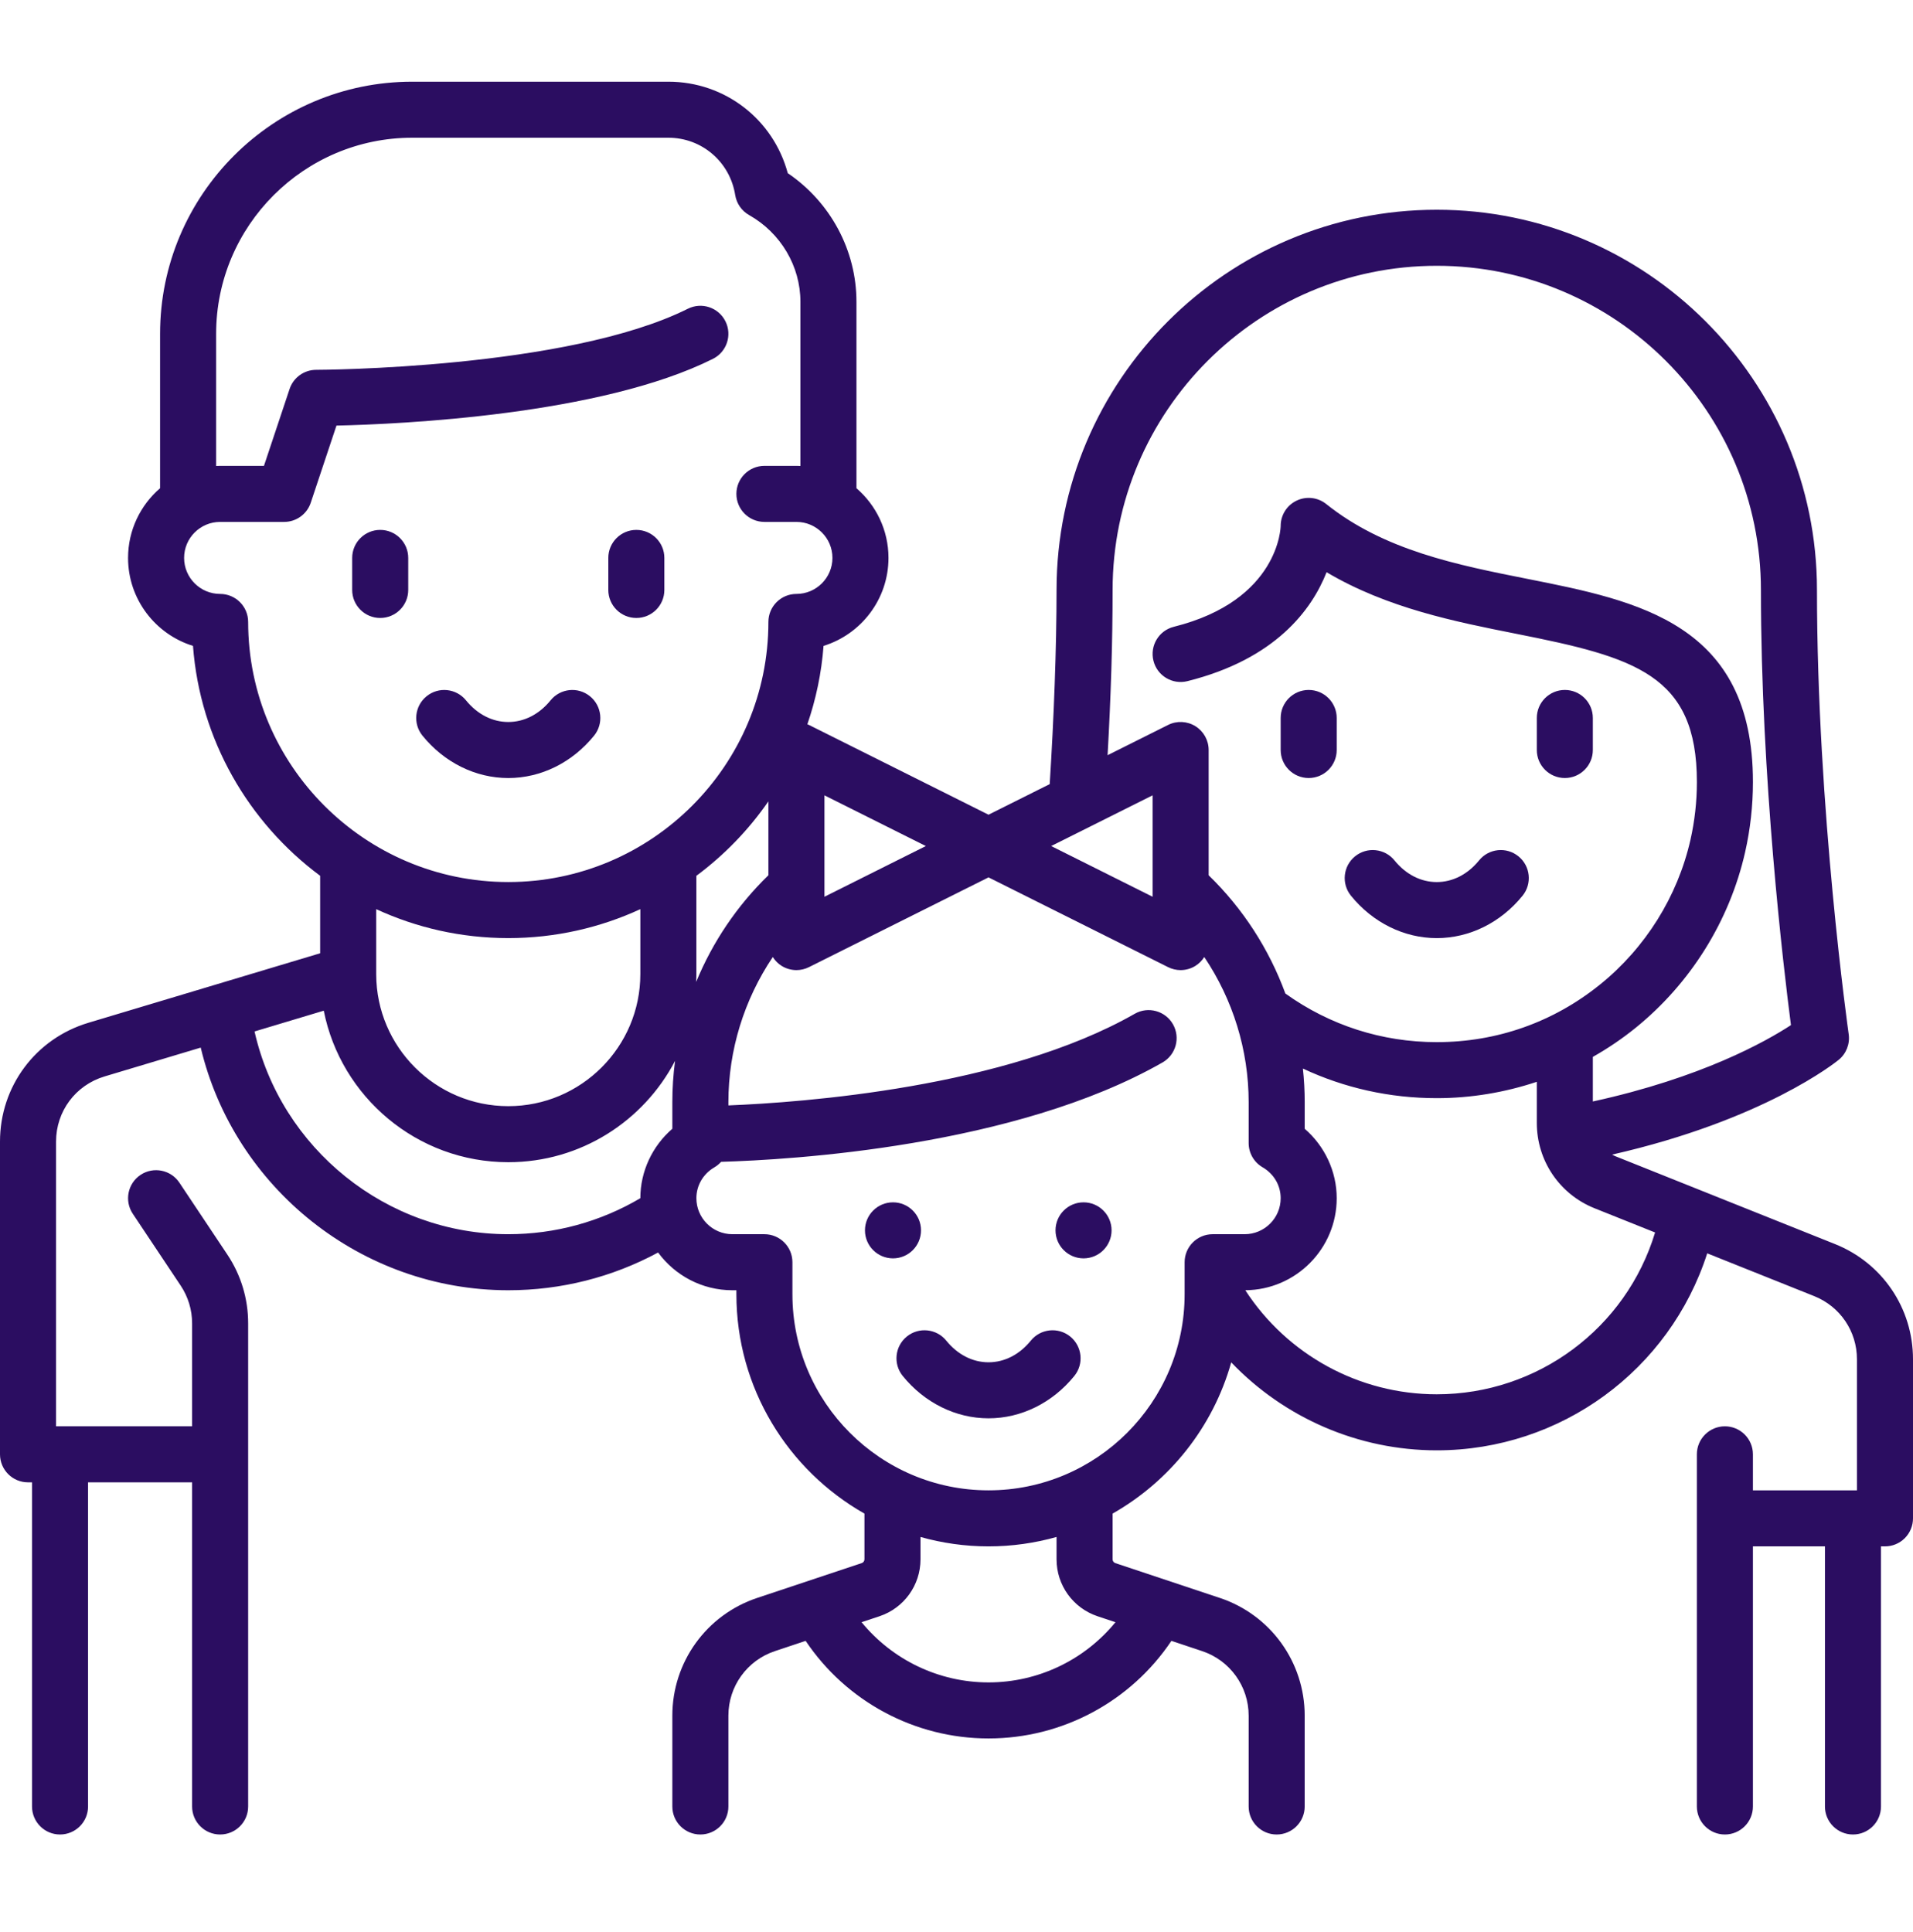 <svg width="100" height="101" viewBox="0 0 100 101" fill="none" xmlns="http://www.w3.org/2000/svg">
<path d="M30.839 36.398C30.211 35.888 29.289 35.984 28.779 36.613C28.187 37.342 27.403 37.744 26.57 37.744C25.736 37.744 24.952 37.342 24.36 36.613C23.85 35.984 22.928 35.888 22.299 36.398C21.671 36.907 21.575 37.83 22.084 38.458C23.227 39.866 24.861 40.674 26.57 40.674C28.278 40.674 29.912 39.866 31.055 38.458C31.564 37.83 31.468 36.907 30.839 36.398Z" fill="#2B0D61"/>
<path d="M19.875 27.702C19.066 27.702 18.41 28.358 18.41 29.167V30.841C18.41 31.65 19.066 32.306 19.875 32.306C20.684 32.306 21.34 31.65 21.34 30.841V29.167C21.34 28.358 20.684 27.702 19.875 27.702Z" fill="#2B0D61"/>
<path d="M33.264 27.702C32.455 27.702 31.799 28.358 31.799 29.167V30.841C31.799 31.65 32.455 32.306 33.264 32.306C34.073 32.306 34.729 31.65 34.729 30.841V29.167C34.729 28.358 34.073 27.702 33.264 27.702Z" fill="#2B0D61"/>
<path d="M79.375 44.766C78.747 44.256 77.824 44.352 77.315 44.981C76.723 45.71 75.938 46.112 75.105 46.112C74.272 46.112 73.487 45.71 72.895 44.981C72.386 44.352 71.463 44.256 70.835 44.766C70.207 45.275 70.111 46.198 70.62 46.826C71.762 48.234 73.397 49.042 75.105 49.042C76.813 49.042 78.448 48.234 79.59 46.826C80.099 46.198 80.003 45.275 79.375 44.766Z" fill="#2B0D61"/>
<path d="M68.41 36.069C67.601 36.069 66.946 36.725 66.946 37.534V39.208C66.946 40.017 67.601 40.673 68.41 40.673C69.219 40.673 69.875 40.017 69.875 39.208V37.534C69.875 36.725 69.219 36.069 68.41 36.069Z" fill="#2B0D61"/>
<path d="M81.8 36.069C80.991 36.069 80.335 36.725 80.335 37.534V39.208C80.335 40.017 80.99 40.673 81.8 40.673C82.609 40.673 83.264 40.017 83.264 39.208V37.534C83.264 36.725 82.609 36.069 81.8 36.069Z" fill="#2B0D61"/>
<path d="M95.924 65.037L84.448 60.447C84.385 60.422 84.328 60.391 84.27 60.36C92.196 58.557 95.95 55.541 96.117 55.404C96.513 55.079 96.711 54.571 96.638 54.064C96.622 53.948 94.98 42.319 94.98 30.84C94.98 19.881 86.064 10.965 75.105 10.965C64.145 10.965 55.23 19.881 55.23 30.84C55.23 33.843 55.093 37.516 54.872 40.992L51.674 42.591L42.287 37.898C42.26 37.885 42.232 37.875 42.204 37.863C42.651 36.562 42.943 35.19 43.05 33.766C45.013 33.159 46.444 31.327 46.444 29.166C46.444 27.712 45.794 26.407 44.77 25.523V15.777C44.77 13.085 43.41 10.566 41.179 9.052C40.423 6.243 37.9 4.271 34.937 4.271H21.548C14.281 4.271 8.368 10.183 8.368 17.451V25.523C7.344 26.406 6.694 27.712 6.694 29.166C6.694 31.326 8.125 33.159 10.088 33.765C10.458 38.683 12.993 43.004 16.736 45.785V49.834L4.622 53.468C1.857 54.298 0 56.794 0 59.68V76.028C0 76.837 0.656 77.493 1.465 77.493H1.674V94.438C1.674 95.247 2.33 95.903 3.138 95.903C3.947 95.903 4.603 95.247 4.603 94.438V77.493H10.042V94.438C10.042 95.247 10.698 95.903 11.507 95.903C12.316 95.903 12.972 95.247 12.972 94.438V69.18C12.972 67.895 12.595 66.651 11.882 65.583L9.378 61.827C8.93 61.154 8.02 60.972 7.347 61.42C6.674 61.869 6.492 62.779 6.941 63.452L9.445 67.208C9.835 67.794 10.042 68.476 10.042 69.18V74.563H3.138H2.93V59.68C2.93 58.098 3.948 56.729 5.464 56.274L10.493 54.766C12.244 62.098 18.895 67.451 26.57 67.451C29.327 67.451 32.005 66.771 34.402 65.478C35.279 66.673 36.692 67.451 38.285 67.451H38.494V67.66C38.494 72.571 41.195 76.86 45.188 79.127V81.516C45.188 81.606 45.131 81.686 45.045 81.715L39.581 83.536C36.928 84.42 35.146 86.893 35.146 89.689V94.438C35.146 95.247 35.802 95.903 36.611 95.903C37.42 95.903 38.076 95.247 38.076 94.438V89.689C38.076 88.156 39.053 86.8 40.508 86.316L42.114 85.78C44.24 88.95 47.815 90.882 51.674 90.882C55.536 90.882 59.108 88.951 61.234 85.78L62.84 86.316C64.294 86.8 65.272 88.156 65.272 89.689V94.438C65.272 95.247 65.927 95.903 66.736 95.903C67.545 95.903 68.201 95.247 68.201 94.438V89.689C68.201 86.893 66.419 84.42 63.766 83.536L58.302 81.715C58.217 81.686 58.159 81.607 58.159 81.517V79.127C61.149 77.43 63.412 74.599 64.361 71.221C67.129 74.117 70.996 75.82 75.104 75.82C81.591 75.82 87.283 71.627 89.243 65.521L94.835 67.758C96.193 68.301 97.07 69.597 97.07 71.059V77.911H96.862H91.632V76.028C91.632 75.219 90.976 74.564 90.167 74.564C89.358 74.564 88.702 75.219 88.702 76.028V94.438C88.702 95.247 89.358 95.903 90.167 95.903C90.976 95.903 91.632 95.247 91.632 94.438V80.841H95.397V94.438C95.397 95.247 96.052 95.903 96.862 95.903C97.671 95.903 98.326 95.247 98.326 94.438V80.841H98.535C98.924 80.841 99.296 80.686 99.571 80.412C99.846 80.137 100 79.764 100 79.376V71.059C100.001 68.392 98.4 66.028 95.924 65.037ZM58.16 30.84C58.16 21.496 65.761 13.895 75.105 13.895C84.448 13.895 92.05 21.496 92.05 30.84C92.05 40.677 93.234 50.62 93.62 53.59C92.307 54.449 88.946 56.34 83.264 57.583V55.252C84.043 54.811 84.787 54.308 85.488 53.742C88.37 51.412 90.407 48.149 91.223 44.554C91.495 43.356 91.633 42.12 91.633 40.882C91.633 32.602 85.645 31.414 79.854 30.264C76.17 29.533 72.36 28.776 69.326 26.349C68.886 25.997 68.284 25.929 67.776 26.173C67.268 26.417 66.946 26.93 66.946 27.493C66.946 27.532 66.882 31.386 61.361 32.767C60.576 32.963 60.099 33.758 60.295 34.543C60.491 35.328 61.286 35.805 62.071 35.609C66.692 34.454 68.578 31.861 69.346 29.914C72.523 31.796 76.081 32.502 79.284 33.138C85.473 34.367 88.703 35.269 88.703 40.882C88.703 41.903 88.589 42.92 88.366 43.906C87.695 46.862 86.019 49.546 83.646 51.464C81.205 53.437 78.251 54.48 75.105 54.48C72.237 54.48 69.507 53.6 67.191 51.938C66.342 49.622 64.979 47.503 63.181 45.757V39.209C63.181 38.701 62.918 38.229 62.486 37.962C62.054 37.696 61.515 37.671 61.061 37.898L57.898 39.48C58.071 36.429 58.16 33.529 58.16 30.84ZM60.251 41.578V46.88L54.949 44.229L60.251 41.578ZM43.097 41.578L48.398 44.229L43.097 46.88V41.578ZM35.146 57.618V59.009C34.097 59.915 33.473 61.24 33.473 62.639C31.386 63.871 29.016 64.521 26.569 64.521C20.197 64.521 14.685 60.037 13.306 53.922L16.924 52.836C17.817 57.345 21.802 60.757 26.57 60.757C30.355 60.757 33.646 58.605 35.288 55.461C35.194 56.173 35.146 56.893 35.146 57.618ZM19.666 50.921V47.528C21.768 48.499 24.106 49.041 26.57 49.041C29.032 49.041 31.371 48.498 33.473 47.528V50.923C33.473 54.73 30.376 57.827 26.57 57.827C22.769 57.827 19.677 54.74 19.666 50.942C19.666 50.935 19.666 50.928 19.666 50.921ZM26.57 46.111C19.071 46.111 12.972 40.011 12.972 32.514C12.972 31.705 12.316 31.049 11.507 31.049C10.469 31.049 9.624 30.204 9.624 29.166C9.624 28.128 10.469 27.284 11.507 27.284H14.854C15.485 27.284 16.044 26.881 16.244 26.282L17.588 22.249C20.954 22.173 31.39 21.7 37.266 18.761C37.99 18.399 38.283 17.52 37.921 16.796C37.56 16.072 36.68 15.779 35.956 16.141C29.651 19.293 16.658 19.334 16.527 19.334C15.897 19.334 15.337 19.737 15.138 20.335L13.798 24.354H11.507C11.437 24.354 11.367 24.357 11.298 24.36V17.451C11.298 11.799 15.896 7.2 21.549 7.2H34.938C36.687 7.2 38.157 8.461 38.432 10.198C38.503 10.639 38.77 11.024 39.16 11.244C40.813 12.177 41.841 13.914 41.841 15.777V24.359C41.772 24.356 41.702 24.354 41.632 24.354H39.959C39.15 24.354 38.494 25.01 38.494 25.819C38.494 26.628 39.15 27.284 39.959 27.284H41.632C42.67 27.284 43.515 28.128 43.515 29.166C43.515 30.204 42.67 31.049 41.632 31.049C40.823 31.049 40.167 31.704 40.167 32.513C40.167 40.011 34.068 46.111 26.57 46.111ZM36.402 50.924V45.785C37.86 44.702 39.133 43.387 40.167 41.893V45.756C38.527 47.349 37.248 49.251 36.392 51.331C36.398 51.196 36.402 51.06 36.402 50.924ZM58.31 84.805C56.698 86.775 54.275 87.952 51.674 87.952C49.076 87.952 46.652 86.775 45.038 84.805L45.972 84.494C47.256 84.066 48.118 82.87 48.118 81.517V80.349C49.25 80.667 50.442 80.841 51.674 80.841C52.906 80.841 54.098 80.667 55.23 80.349V81.517C55.23 82.869 56.092 84.066 57.376 84.494L58.31 84.805ZM63.39 64.521C62.581 64.521 61.925 65.177 61.925 65.986V67.443C61.925 67.455 61.925 67.468 61.925 67.481V67.66C61.925 73.312 57.326 77.911 51.674 77.911C46.022 77.911 41.423 73.312 41.423 67.66V65.986C41.423 65.177 40.768 64.521 39.959 64.521H38.285C37.247 64.521 36.403 63.677 36.403 62.639C36.403 61.971 36.756 61.367 37.348 61.022C37.48 60.945 37.595 60.848 37.695 60.737C41.316 60.633 53.054 59.951 60.769 55.543C61.471 55.141 61.715 54.247 61.314 53.544C60.913 52.842 60.017 52.597 59.315 52.999C52.557 56.861 41.938 57.634 38.076 57.788V57.618C38.076 54.894 38.901 52.255 40.396 50.031C40.513 50.216 40.67 50.377 40.862 50.496C41.097 50.641 41.364 50.715 41.632 50.715C41.856 50.715 42.081 50.663 42.287 50.56L51.674 45.867L61.061 50.56C61.268 50.663 61.492 50.715 61.716 50.715C61.984 50.715 62.251 50.641 62.486 50.496C62.678 50.377 62.835 50.216 62.952 50.031C64.447 52.255 65.272 54.894 65.272 57.618V59.756C65.272 60.278 65.549 60.76 66 61.022C66.592 61.367 66.946 61.971 66.946 62.639C66.946 63.677 66.101 64.521 65.063 64.521H63.39ZM75.105 72.89C71.049 72.89 67.287 70.825 65.097 67.45C67.735 67.432 69.875 65.281 69.875 62.639C69.875 61.241 69.25 59.915 68.202 59.01V57.618C68.202 57.029 68.17 56.442 68.107 55.861C70.279 56.88 72.651 57.409 75.105 57.409C76.891 57.409 78.657 57.113 80.335 56.554V58.699C80.335 60.678 81.522 62.432 83.359 63.167L86.518 64.431C85.004 69.436 80.381 72.89 75.105 72.89Z" fill="#2B0D61"/>
<path d="M55.944 69.87C55.316 69.361 54.393 69.457 53.884 70.085C53.292 70.815 52.507 71.217 51.674 71.217C50.841 71.217 50.056 70.815 49.465 70.085C48.955 69.457 48.032 69.361 47.404 69.87C46.776 70.38 46.68 71.302 47.189 71.931C48.331 73.339 49.966 74.146 51.674 74.146C53.382 74.146 55.017 73.339 56.159 71.931C56.669 71.302 56.572 70.38 55.944 69.87Z" fill="#2B0D61"/>
<path d="M46.68 65.784C47.489 65.784 48.145 65.128 48.145 64.319C48.145 63.51 47.489 62.855 46.68 62.855C45.871 62.855 45.215 63.51 45.215 64.319C45.215 65.128 45.871 65.784 46.68 65.784Z" fill="#2B0D61"/>
<path d="M56.641 65.784C57.45 65.784 58.106 65.128 58.106 64.319C58.106 63.51 57.45 62.855 56.641 62.855C55.832 62.855 55.176 63.51 55.176 64.319C55.176 65.128 55.832 65.784 56.641 65.784Z" fill="#2B0D61"/>
</svg>
